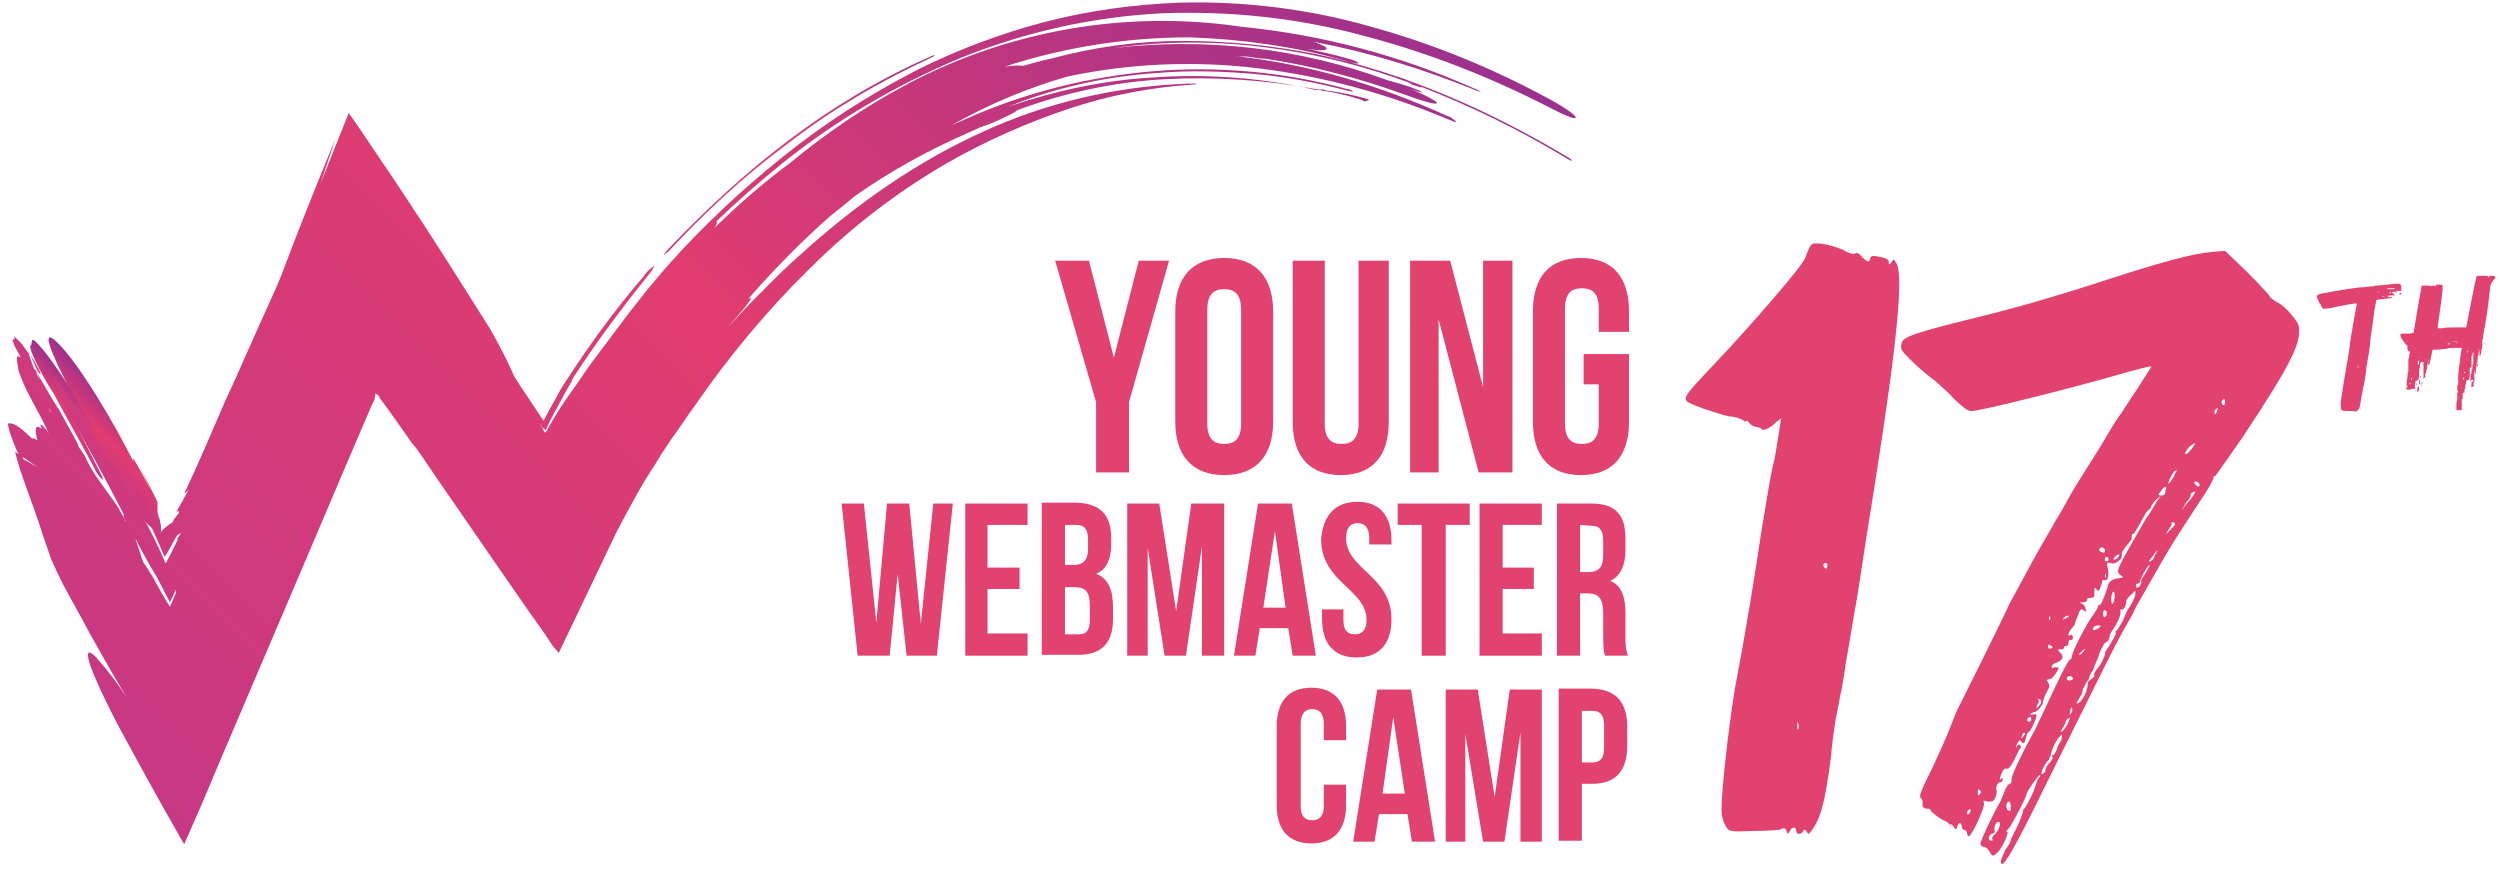 <svg width="281" height="98" viewBox="0 0 281 98" fill="none" xmlns="http://www.w3.org/2000/svg">
<path d="M8.2 44.5L8.5 45.2C8.1 44.6 7.7 44 7.4 43.4C9.4 47.5 11.6 51.4 14 55.2L14.9 56.7L15.4 57.4L15.6 57.8C15.8 58.1 16.1 58.3 16.3 58.6C16.6 59 17 59.3 17.4 59.5C17.5 59.7 17.7 59.9 17.9 60C18 60 18.1 59.9 18.1 59.6C18.1 59.3 18.1 59 18 58.7C18 58.5 17.9 58.2 17.8 58C17.8 57.9 17.8 57.8 17.7 57.6C17.7 57.2 17.7 56.9 17.7 56.5V56.4L17.6 56.2L17.4 55.8L15.8 52.6L17 55.2C16.4 54 15.7 52.7 14.9 51.4L15 51.9C12.8 47.5 9.4 41.8 7.1 39.2C4.8 36.6 5 38.1 7.2 42.5L8.2 44.5Z" fill="url(#paint0_linear)"/>
<path d="M11.3 53.2C10 50.6 8.7 48.1 7.5 45.6L7.3 45L7 45.4C8.6 47.5 11 51.1 13.1 54.5L13.9 55.7C14.1 56.1 14.4 56.4 14.8 56.7C15.2 56.9 14.7 55.7 13.8 54.1L12.7 52.2C10.4 47.6 6.2 40.5 4 38.4C3.5 37.9 3.6 38.5 3.5 38.8C3.1 38.8 3.9 40.6 5.2 42.9C6.5 45.1 7.9 46.9 8.2 46.9L8.8 48.1L8.2 47.3C8.8 47.8 10.1 49.8 11.1 51.3L12.5 53.5L12.4 51.9L11.6 50.8C11.6 50.9 11.6 51 11.7 51.1C10.2 48.9 8.8 46.9 7.2 44.5L5.1 41.5C4.5 40.7 4.4 40.9 4.8 41.9L5.5 43.4L5.2 42.7C6.9 45.9 8.9 49.4 10.6 52.6C10.8 53.1 11.1 53.5 11.5 53.9C11.6 54 11.6 53.7 11.3 53.2Z" fill="url(#paint1_linear)"/>
<path d="M4.6 42C4.3 41.4 4 40.8 3.6 40.2L3.4 39.9L3.9 41C4.2 41.8 4.5 42.1 4.6 42Z" fill="url(#paint2_linear)"/>
<path d="M3.4 39.9L3.2 39.5L3.3 39.8L3.4 39.9Z" fill="url(#paint3_linear)"/>
<path d="M75.1 28.3C79.2 23.9 83.7 19.7 88.6 16.1C93.5 12.3 98.8 9.2 104.4 6.6C104.6 6.5 104.9 6.4 105.1 6.2C105.1 6.2 104.8 6.2 104.5 6.4C98.8 8.9 93.5 12.1 88.6 15.8C83.7 19.5 79.3 23.6 75.1 28C74.9 28.2 74.8 28.4 74.6 28.6C74.6 28.7 74.8 28.5 75.1 28.3Z" fill="url(#paint4_linear)"/>
<path d="M157 8.6C156.7 8.5 156.7 8.6 157 8.6C157.3 8.8 157.6 8.9 157.9 9C158.1 9 158.1 9 157.9 8.9C157.6 8.8 157.3 8.7 157 8.6Z" fill="url(#paint5_linear)"/>
<path d="M153.6 11.1C152.2 10.7 150.8 10.4 149.3 10.2C149.1 10.2 148.8 10.1 148.6 10C148.7 10.1 148.4 10.1 147.8 10C142.3 9 136.6 8.6 131 8.9C125.3 9.2 119.7 10.4 114.3 12.4C114.2 12.5 114.1 12.6 113.9 12.7C112.7 13.3 111.5 13.9 110.2 14.3L109.1 14.8C104.5 16.8 100.1 19.2 96 22.1C95.2 22.8 94.3 23.5 93.3 24.3C90 27.2 86.9 30.4 84 33.7C84.2 33.5 84.4 33.4 84.4 33.5C84.4 33.7 83.8 34.5 83 35.4L81.8 36.8C83 35.5 84.2 34.2 85.4 33C85.6 32.8 85.8 32.7 85.9 32.5C87.2 31.2 88.6 29.8 90.1 28.5C96.4 22.8 103.2 18.1 110.5 14.8C117.7 11.5 125.5 9.7 133.5 9.4C133.8 9.4 134.1 9.4 134.4 9.4C134.5 9.4 134.5 9.5 134.2 9.5C129.4 9.8 124.7 10.7 120.2 12.2C115.4 13.8 110.9 15.8 106.5 18.3C100.8 21.6 95.6 25.6 91 30.2C86.2 34.9 81.9 40.1 78.1 45.6C77.2 46.8 76.4 48.1 75.5 49.3L74.9 50.2L74.3 51.1L73.7 52.1C72.9 53.3 72.1 54.6 71.4 55.9C70.7 57.2 69.9 58.6 69.2 60L67.1 64.4L62.8 73.4L62.4 72.9L62.2 72.7C62.1 72.6 62.1 72.5 62 72.4L61.2 71.2L59.5 68.8L56.1 63.9L49.2 53.9L47.5 51.4L46.8 50.4L46.3 49.8L44.4 47.1L43.4 45.7C43.1 45.3 42.6 44.6 42.7 44.8L42.6 44.5C42.5 44.4 42.3 44.3 42.2 44.2C42.2 44.5 42.1 44.7 42.1 44.8V44.9L41.8 45.5L41.2 46.9L38.8 52.5L33.7 64.5L24.1 87C23 89.7 21.8 92.4 20.7 94.9C17.7 89.7 15.1 84.9 13.1 81.2C11.2 77.5 10 74.8 9.9 73.8C9.8 73.1 10.2 73.2 11 74.1C12.2 75.5 13.3 76.9 14.3 78.5L12.7 75.8L10.2 71.4C9.1 69.3 8 67.4 7.1 65.7C6.7 64.9 6.3 64.1 6 63.4C5.9 63.2 5.9 63.1 5.8 63L5.7 62.7C5.6 62.5 5.6 62.3 5.5 62.1L4.8 60.1C4 57.4 2.2 53.1 1.7 50.8L2.2 51.1L2 50.9C1.3 49.3 0.9 48.1 0.9 47.6H1.3C1.8 47.7 2.6 48.3 3.6 49.3C3.7 49.2 3.9 49.3 4.2 49.5C3.9 48.3 3.9 47.6 4.7 48.2C4.4 47.5 4.6 47.6 5.1 48.2C5.3 48.4 5.5 48.7 5.6 49.1C5.5 48.7 5.4 48.6 5.2 48.1L4.7 47.1L3 43.9C2.4 42.6 2.1 41.7 2.1 41.7C1.8 40 1.8 40 2.2 40.1C2.3 40.1 2.3 40.2 2.4 40.3L1.6 38.8C1.5 38.5 1.4 38.2 1.4 38.2C1.7 38.1 1.7 38.1 1.6 37.9C1.6 37.8 1.6 37.8 1.6 37.8C2.1 38.3 2.1 38.3 2.1 38.3C2.2 38.4 2.4 38.6 2.4 38.6L3.2 39.7L3.8 41.4L4.1 41.7V42.2V42L4.5 42.8L4.1 41.8C5.2 43.7 5.2 43.7 5.6 44.4C6 45.1 6.5 45.8 6.5 45.9C6.5 45.8 6.5 45.8 6.5 45.8L8.7 49.8C8.8 50 8.8 50.2 8.9 50.3C9.1 50.6 9.3 50.9 9.5 51.2L10 52.2L10.1 52.4L10.6 53.2L10.7 53.4L13.2 56.9L13.7 57.8L13.9 58.2L14 58.4C14 58.4 14 58.5 14.1 58.6C14.1 58.5 14.1 58.5 14 58.4L13.9 58.1C13.8 57.7 14 58 13.9 57.8C11.7 53.5 9.1 48.8 6.5 44.2C6.5 43.6 6.1 43 6 42.4C6.1 42.3 6.5 42.8 7 43.6C8.5 45.8 10 48.1 11.5 50.5C12.3 51.7 13 52.9 13.8 54.2L14.9 56.1L15.9 57.8C16.9 59.6 17.8 61.4 18.6 63.3L18.7 63.2C19.1 62.4 19.6 61.5 20 60.6H19.9L20.3 60V59.9C20.2 60 20 60.1 19.9 60.2L19.7 60.5C19.3 61.2 19 61.9 18.5 62.6C17.9 61.2 17.4 60 16.9 59C16.7 58.6 16.6 58.1 16.4 57.7L16.3 57.4V57.3L16.2 57.2L15.9 56.7L14.8 54.5C14.4 53.8 14.2 53.2 14.3 53.2C14.7 53.6 15 54.1 15.3 54.6L16.6 56.8L16.7 57.1V57.2L16.8 57.4C16.9 57.6 17.1 57.9 17.2 58.1C17.5 58.7 17.8 59.2 18 59.9C18.4 59.4 18.9 59 19.4 58.7C19.5 58.5 19.6 58.2 19.8 58.1C19.8 58 19.9 57.9 20 57.8L20.1 57.7V57.6V57.5V57.4L20 57.5H19.9L19.8 57.6C19.8 57.5 19.9 57.5 19.9 57.4L20.3 56.7C20.6 56.2 20.8 55.7 21.2 55.1L20.7 55.5C22.3 52.1 23.8 48.6 25.3 45.1C26.1 43.4 26.9 41.6 27.6 40L29.3 36.2L31.1 32.2L31.6 31C33.4 26.2 35.4 21.2 37.7 15.6L36 20.7C37.1 18 38.1 15.4 39.2 12.7C40.2 14.1 41.2 15.6 42.2 17.1C45.9 22.5 49.7 28.4 52.9 33.5L54.1 35.4C54.5 36 54.9 36.7 55.1 37C55.5 37.7 55.9 38.4 56.2 39C56.9 40.3 57.4 41.4 57.8 42.3L58.5 43.4L58.9 44L59.7 45.2L60.5 46.4L60.9 47L61.1 47.3V47.4C61.1 47.4 61.1 47.4 61.1 47.3L61.2 47.1C61.6 46.3 62 45.6 62.4 44.9C62.6 44.5 62.8 44.2 63 43.8L63.3 43.3L63.5 43L63.9 42.4C66.5 38.4 69.3 34.6 72.4 31C72.7 30.5 73.1 30.2 73.5 29.9C73.6 29.9 73.3 30.4 72.9 30.9C69.9 34.6 67 38.5 64.4 42.5L64.2 43L64.1 43.1V43.2L64 43.3L63.6 44C63.4 44.4 63.1 44.9 62.9 45.3C62.4 46.2 61.9 47.1 61.5 48L61.4 48.2C61.4 48.2 61.4 48.4 61.3 48.3L61 48.1L60.6 47.5L61 48.2L61.2 48.6C61.2 48.7 61.2 48.6 61.3 48.6L61.4 48.5C62.2 47.1 63 45.7 64.1 44.2L65.3 42.5C65.8 41.7 66.4 40.9 67 40.1C68.2 38.5 69.4 36.9 70.6 35.3C71.3 34.4 72.1 33.4 72.8 32.5C73.6 31.6 74.3 30.7 75.1 29.8C79 25.4 83.3 21.4 87.9 17.7C92.6 13.9 97.6 10.7 103 7.9C107.6 5.6 112.4 3.8 117.3 2.5C122.3 1.2 127.4 0.5 132.5 0.3C139.8 0.1 147.1 1 154.1 3C161 4.9 167.6 7.6 173.9 11C175.6 11.9 177.1 12.9 177.1 13.2C177.2 13.5 175.9 13 174.2 12.1C167.6 8.7 160.5 5.9 153.2 4C145.8 2 138.2 1.2 130.5 1.5C122.8 1.9 115.2 3.6 108 6.5C100.8 9.5 94 13.5 88 18.3C85.4 20.4 82.9 22.6 80.5 24.9H80.6C80.6 24.9 80.6 25.3 80.2 25.7C82.9 23.1 85.7 20.6 88.7 18.4C92.8 15 97.2 12 101.9 9.5C113.4 3.4 126.6 1.1 139.5 3C148.5 3.9 157.3 6.2 165.6 9.9C165.9 10 166.1 10.1 166.4 10.3C166.5 10.4 166.3 10.3 166 10.2C160.1 7.8 154 5.9 147.7 4.7C148.7 5.1 149.2 5.3 149.1 5.5C149 5.7 148.2 5.7 147 5.5C148.4 5.8 149.8 6.1 151.2 6.5C152.1 6.7 152.7 7 152.7 7.1C152.7 7.2 152 7.1 151.1 6.8C145.4 5.2 139.6 4.4 133.7 4.2C126.7 4.2 119.6 5.3 112.9 7.5C113.6 7.4 114.3 7.3 115 7.4C116.1 7.1 117.1 6.8 118.1 6.6C122.9 5.3 127.9 4.6 132.9 4.6C138 4.6 143 5.1 148 6.1C157.9 8.2 167.4 12.4 176.1 17.6C176.5 17.8 176.7 18 176.7 18.1C176.7 18.1 176.4 18 176.1 17.8C170.8 14.6 165.3 11.9 159.6 9.7C159.8 9.8 159.8 9.9 159.6 9.8C159.3 9.7 159 9.6 158.7 9.5C158.4 9.4 158.5 9.3 158.7 9.4C153.3 7.4 147.8 6 142.1 5.3C136.5 4.6 130.8 4.6 125.2 5.4C130.4 4.8 135.6 4.8 140.8 5.4C145.9 6 151 7.2 155.9 9C157 9.3 158.1 9.6 159.1 10C159.4 10.1 159.6 10.2 159.9 10.4C159.9 10.4 159.7 10.4 159.4 10.3L158.5 10C160.3 10.7 161.7 11.5 161.5 11.6C161.3 11.8 159.7 11.3 157.8 10.6C152.8 8.8 147.6 7.4 142.2 6.6C141.7 6.6 141.1 6.5 140.5 6.4C139.9 6.3 139.4 6.4 138.8 6.3C147.1 7.2 155.1 9.6 162.6 13C163 13.1 163.4 13.4 163.7 13.7C163.7 13.8 163.2 13.6 162.5 13.3C155.8 10.5 148.8 8.6 141.6 7.7C134.4 6.8 127.1 7.1 120 8.6C115.4 9.9 111 11.8 106.9 14.1L108.5 13.4C115.2 10.4 122.4 8.6 129.7 8C137 7.4 144.4 8.1 151.4 10C151.6 10 151.9 10.1 152.1 10.3C152.1 10.3 151.9 10.3 151.5 10.2C148 9.3 144.5 8.6 140.8 8.3C137.2 8 133.7 7.9 130.1 8.2C124.3 8.6 118.7 9.8 113.3 12C118.6 10.2 124.1 9 129.7 8.7C135.3 8.3 141 8.7 146.5 9.8C146.9 9.9 147.4 10 147.8 10.1C147.9 10.1 148 10.1 148.1 10.1C149.5 10.3 151.1 10.6 152.6 11.1C152.9 11.1 153.1 11.3 153.4 11.4C154.1 11.2 153.9 11.2 153.6 11.1ZM18.6 68.8L18.5 68.5L18.9 69.3L19.1 70C19.1 70 19.2 70 19.4 69.9L19.1 70.1L18.6 68.8ZM10.9 58.2L10.7 57.4L10.9 58.2ZM62.7 46.9C62.3 47.6 61.9 48.3 61.6 49L61.5 49.2V49.3L61.3 48.9L60.8 48.2L59.9 46.8C59.3 45.8 58.8 44.9 58.2 44L59.4 45.6L60.5 47.4L61.1 48.4L61.4 48.9L61.5 49L61.6 48.8C61.8 48.2 62.2 47.5 62.7 46.9ZM15.2 60.5C15.5 61.4 15.8 62.3 16.1 63.2C16.5 63.7 16.8 64.3 17.2 64.9C17.8 66 18.4 67.1 19.1 68.2L19.8 66.6C19.7 66.6 19.8 66.2 19.9 66L20.2 65.4L19.1 67.7L17.7 65C16.8 63.5 15.9 61.9 15.2 60.5ZM4.5 43.4L4.4 43.1L4.9 43.5L4.5 43.4ZM3.8 42.7L4 43.1C3.9 43 3.8 42.9 3.8 42.7ZM5.7 46.4C5.7 46.2 5.6 46 5.5 45.9L5.7 46.4ZM2.6 51.6L4.2 52.5L2.6 51.4V51.6Z" fill="url(#paint6_linear)"/>
<path d="M123.2 45.2L118.6 29.3H122.4L125.2 40.2L128 29.3H131.4L126.9 45.2V53.1H123.2V45.2Z" fill="#E1426F"/>
<path d="M132.1 35C132.1 31.2 134 29 137.6 29C141.2 29 143.1 31.2 143.1 35V47.4C143.1 51.2 141.2 53.4 137.6 53.4C134 53.4 132.1 51.2 132.1 47.4V35ZM135.7 47.6C135.7 49.3 136.4 49.9 137.6 49.9C138.8 49.9 139.5 49.3 139.5 47.6V34.8C139.5 33.1 138.8 32.5 137.6 32.5C136.4 32.5 135.7 33.1 135.7 34.8V47.6Z" fill="#E1426F"/>
<path d="M148.9 29.3V47.6C148.9 49.3 149.6 49.9 150.8 49.9C152 49.9 152.7 49.3 152.7 47.6V29.3H156.1V47.4C156.1 51.2 154.3 53.4 150.7 53.4C147.1 53.4 145.3 51.2 145.3 47.4V29.3H148.9Z" fill="#E1426F"/>
<path d="M161.7 35.9V53.1H158.5V29.3H163L166.7 43.5V29.3H170V53.1H166.2L161.7 35.9Z" fill="#E1426F"/>
<path d="M178 39.8H183.1V47.4C183.1 51.2 181.3 53.4 177.7 53.4C174.1 53.4 172.3 51.2 172.3 47.4V35C172.3 31.2 174.1 29 177.7 29C181.3 29 183.1 31.2 183.1 35V37.3H179.7V34.7C179.7 33 179 32.4 177.8 32.4C176.6 32.4 175.9 33 175.9 34.7V47.6C175.9 49.3 176.6 49.9 177.8 49.9C179 49.9 179.7 49.3 179.7 47.6V43.2H178V39.8Z" fill="#E1426F"/>
<path d="M100.9 64.5L100 73.7H96.4L94.6 56.6H97.1L98.5 70L99.7 56.6H102.2L103.5 70.1L104.9 56.6H107.1L105.3 73.7H101.9L100.9 64.5Z" fill="#E1426F"/>
<path d="M111 63.8H114.6V66.2H111V71.2H115.5V73.7H108.5V56.6H115.5V59H111V63.8Z" fill="#E1426F"/>
<path d="M124.9 60.5V61.1C124.9 62.8 124.4 64 123.2 64.5C124.6 65 125.1 66.4 125.1 68.2V69.6C125.1 72.3 123.8 73.6 121.2 73.6H117.1V56.5H121C123.7 56.6 124.9 57.9 124.9 60.5ZM119.7 59V63.5H120.7C121.7 63.5 122.3 63 122.3 61.7V60.7C122.3 59.5 121.9 59 121 59H119.7ZM119.7 66V71.3H121.2C122.1 71.3 122.5 70.9 122.5 69.6V68.1C122.5 66.5 122 66 120.8 66H119.7Z" fill="#E1426F"/>
<path d="M132.2 68.7L133.9 56.6H137.6V73.7H135.1V61.4L133.3 73.7H130.9L129 61.6V73.7H126.7V56.6H130.3L132.2 68.7Z" fill="#E1426F"/>
<path d="M147.9 73.7H145.3L144.8 70.6H141.6L141.1 73.7H138.7L141.4 56.6H145.2L147.9 73.7ZM142 68.3H144.5L143.3 59.7L142 68.3Z" fill="#E1426F"/>
<path d="M152.6 56.4C155.1 56.4 156.4 58 156.4 60.7V61.2H153.9V60.5C153.9 59.3 153.4 58.8 152.6 58.8C151.8 58.8 151.3 59.3 151.3 60.5C151.3 64 156.4 64.7 156.4 69.6C156.4 72.3 155.1 73.9 152.5 73.9C149.9 73.9 148.6 72.3 148.6 69.6V68.5H151V69.7C151 70.9 151.5 71.3 152.3 71.3C153.1 71.3 153.6 70.8 153.6 69.7C153.6 66.2 148.5 65.5 148.5 60.6C148.7 58 150 56.4 152.6 56.4Z" fill="#E1426F"/>
<path d="M157.1 56.6H165.2V59H162.5V73.7H159.8V59H157.1V56.6Z" fill="#E1426F"/>
<path d="M168.9 63.8H172.4V66.2H168.9V71.2H173.3V73.7H166.3V56.6H173.3V59H168.9V63.8Z" fill="#E1426F"/>
<path d="M180.4 73.7C180.3 73.3 180.2 73 180.2 71.6V68.9C180.2 67.3 179.7 66.7 178.5 66.7H177.6V73.7H175V56.6H178.9C181.6 56.6 182.7 57.9 182.7 60.5V61.8C182.7 63.5 182.2 64.7 181 65.3C182.3 65.8 182.7 67.2 182.7 68.9V71.6C182.7 72.3 182.7 73 183 73.7H180.4ZM177.6 59V64.3H178.6C179.6 64.3 180.2 63.8 180.2 62.5V60.8C180.2 59.6 179.8 59.1 178.9 59.1L177.6 59Z" fill="#E1426F"/>
<path d="M151.3 88.2V90.5C151.3 93.2 150 94.8 147.4 94.8C144.8 94.8 143.5 93.2 143.5 90.5V81.6C143.5 78.9 144.8 77.3 147.4 77.3C150 77.3 151.3 78.9 151.3 81.6V83.2H148.8V81.4C148.8 80.2 148.3 79.7 147.5 79.7C146.7 79.7 146.2 80.2 146.2 81.4V90.6C146.2 91.8 146.7 92.2 147.5 92.2C148.3 92.2 148.8 91.7 148.8 90.6V88.2H151.3Z" fill="#E1426F"/>
<path d="M161.3 94.6H158.7L158.2 91.5H155L154.5 94.6H152.1L154.8 77.5H158.6L161.3 94.6ZM155.4 89.2H157.9L156.6 80.6L155.4 89.2Z" fill="#E1426F"/>
<path d="M168 89.6L169.7 77.5H173.3V94.6H170.9V82.3L169.1 94.6H166.7L164.7 82.5V94.6H162.5V77.5H166.1L168 89.6Z" fill="#E1426F"/>
<path d="M182.9 81.7V83.9C182.9 86.6 181.6 88.1 179 88.1H177.8V94.5H175.2V77.4H179C181.7 77.5 182.9 79 182.9 81.7ZM177.8 79.9V85.7H179C179.8 85.7 180.3 85.3 180.3 84.1V81.5C180.3 80.3 179.8 79.9 179 79.9H177.8Z" fill="#E1426F"/>
<path d="M210.8 54C210.1 58.3 209.2 64.1 208.8 66.8C208.3 69.5 207.8 72.8 207.5 74.3C207.3 75.8 207 77.6 206.8 78.4C206.7 79.1 206.4 80.4 206.3 81C206.2 81.7 205.9 83.6 205.8 85.1C205.1 90.5 204.6 92 203.6 93.4C203.3 93.8 203.2 93.8 203.1 93.5C202.9 93.2 202.8 93.2 202.7 93.4C202.4 93.9 201.9 93.8 201.9 93.4C201.9 92.9 201.4 92.9 201.2 93.4C200.9 93.8 200.9 93.8 200.8 93.4C200.7 93.1 200.5 93 200.2 93.2C200.1 93.3 198.6 93.4 197.1 93.4C194.4 93.5 194.4 93.5 194 92.9C193.7 92.4 193.5 91.8 193.5 91C193.5 88.7 194.3 81.7 195 77.4C196.4 70.1 197.4 63.6 198 59.6C198.4 57.4 198.9 53.7 199.5 51.4C199.9 49 200.2 47.1 200.2 47C200.2 47 200 47.2 199.7 47.4C198.9 48.2 198.1 48.5 198 48.2C197.9 48.1 197.6 48 197.5 48C197.2 48 196.8 47.8 196.6 47.5C196.4 47.3 196.3 47.2 196.3 47.3C196.3 47.4 196.1 47.4 196 47.3C195.8 47.1 195 46.8 194.3 46.8C192.7 46.4 189.8 45.4 189.6 45.1C189.2 44.6 189.7 44.1 192.8 40.8C196.7 36.7 202.6 29.9 202.9 29C203.6 27.2 203.5 27.3 204.8 27.4C205.5 27.5 206.5 27.8 207.2 28.1C207.8 28.5 208.4 28.6 208.5 28.5C208.7 28.3 209 28.5 209.4 29C210 29.5 210.1 29.5 210.2 29.1C210.3 28.7 210.5 28.7 211.4 28.9C212 29 212.3 29.2 212.3 29.4C212.3 29.8 212.3 29.8 212.6 29.5C212.8 29.1 212.9 29.1 213.1 29.5C214 30.6 213.3 38.1 210.8 54ZM202.1 81.3C202.1 81.1 202 81.2 202 81.6C202 82 202.1 82.1 202.1 82C202.2 81.8 202.2 81.4 202.1 81.3ZM205.4 63.5C205.4 63.3 205.2 63.2 205.1 63.3C204.9 63.4 204.9 63.6 205 63.7C205.2 64 205.4 64 205.4 63.5Z" fill="#E1426F"/>
<path d="M252.1 49.1C250.5 51.4 249.1 53.4 249 53.5C248.8 53.5 248.8 53.6 248.8 53.7C248.8 53.9 248.1 55.2 247.1 56.6C244.9 60 244.6 60.4 243.3 62.6C242.1 64.7 239.9 68.5 239.9 68.6C239.9 68.7 239.4 69.6 238.7 70.8C237.6 72.8 237.3 73.4 230.1 87.9C226.1 96.1 224.9 98 224.9 96.8C224.9 96.6 225.2 96 225.4 95.5C225.8 95 226 94.6 226 94.5C226 94.3 226.4 93.6 226.8 92.8C227.2 91.9 227.4 91.2 227.4 91.2C227.3 91.2 227.4 91 227.6 90.8C227.8 90.5 228.2 89.8 228.5 89.1C228.8 88.4 229 87.6 229.1 87.5C229.3 87.3 229.4 87.1 229.3 87.1C229.1 87.1 227.8 89 227.8 89.2C227.8 89.6 226.2 92.5 225.9 93C225.6 93.3 225.4 93.5 225.6 93.5C225.9 93.5 224.9 95.7 224.3 96C224 96.3 223.9 96.2 223.6 95.7C223.4 95.3 223.1 95.2 223 95.2C222.8 95.2 222.6 95 222.6 94.8C222.6 94.5 224.2 91.1 224.9 90C225 89.6 225.3 89.1 225.4 88.7C225.6 88.3 225.8 88.1 225.9 88.1C226 88.1 226.1 88 226.1 87.7C226 87.3 227.2 84.8 228.8 81.9C229 81.5 229.4 80.6 229.7 80C231 77.2 232.4 74.2 232.7 74.1C232.8 74.1 232.9 73.9 232.9 73.7C232.9 73.3 234.5 70.1 235.3 69.1C235.5 68.7 235.8 68.4 235.8 68.2C235.8 68.1 235.8 68 236 68C236.2 68 236.7 66.6 236.9 66C236.9 65.4 237.5 65 238.2 65C238.7 64.9 238.7 64.9 238.3 64.6C237.8 64.2 237.8 64.2 241.2 58.3C241.7 57.7 242.2 56.7 242.4 56.4L242.9 55.7L242.3 56.2C242 56.6 241.8 56.8 241.8 56.9C241.8 57 241.7 57.2 241.4 57.4C241.2 57.6 240.9 58.2 240.5 58.9C240.2 59.4 239.9 60 239.8 60C239.6 60 239.6 60.2 239.6 60.5C239.6 60.7 239.2 61.1 238.9 61.5C238.6 61.9 238.4 62.2 238.5 62.3C238.5 62.4 238.5 62.8 238.2 63C237.9 63.2 237.7 63.4 237.3 63.3C236.8 63.2 236.8 63.2 236.9 63.8C237.1 64.7 236.9 65.4 236.5 65.2C236.3 65.2 236.2 65.2 236.3 65.3C236.3 65.3 236.2 65.7 236.1 66C235.9 66.5 235.8 66.5 235.6 66.2C235.5 66 235.4 66 235.4 66.4C235.4 66.7 235.4 66.9 235.4 67C235.4 67.1 235.2 67.2 235 67.2C234.8 67.2 234.6 67.2 234.6 67.4C234.6 67.6 234.4 67.7 234.1 67.7C233.7 67.7 233.6 67.8 233.9 67.8C234.2 67.9 234.4 68.2 234.4 68.4C234.6 68.8 234.5 68.8 234.2 68.6C234 68.4 233.8 68.4 233.6 69.1C233.4 69.6 233.2 70 233.2 70.2C233.2 70.2 233 70.5 232.8 70.7C232.4 71.2 232.4 71.6 232.7 71.4C232.8 71.3 233 71.4 233 71.7C233 71.9 232.8 72 232.7 71.9C232.6 71.9 232.5 72 232.5 72.2C232.5 72.5 232.4 72.6 232.3 72.6C232.1 72.6 232 72.6 232 72.8C232 72.9 231.8 73 231.8 73C231.3 72.9 231.2 73 231.6 73.4C232 73.8 231.9 74.2 231.1 74.5C230.8 74.6 230.6 74.8 230.6 74.9C230.6 75.1 230.7 75.1 231 75C231.2 75 231.4 75 231.4 75.1C231.3 75.4 230.7 76.3 230.5 76.3C230 76.4 230 76.4 230.2 76.7C230.4 77 230.4 77.2 230.1 77.7C229.9 78.1 229.6 78.7 229.6 79.1C229.4 79.5 229.1 79.8 228.8 80C228.4 80.1 228.2 80.2 228.2 80.3C228.2 80.4 228.4 80.3 228.6 80.3C228.8 80.2 228.9 80.3 228.9 80.5C228.8 81 228.2 82.3 228 82.3C227.9 82.3 227.8 82.6 227.7 83C227.6 83.5 227.5 83.6 227.3 83.5C227 83.1 227 83.1 226.8 83.5C226.7 83.6 226.6 83.9 226.6 84C226.6 84.1 226.6 84.1 226.7 83.9C226.8 83.7 226.9 83.7 227 83.7C227.2 83.8 227.2 84.1 227 84.2C226.2 85.9 225.8 86.5 225.6 86.4C225.3 86.3 225.1 86.6 225 86.9C224.7 87.6 224.7 87.8 225 87.5C225.1 87.4 225.2 87.5 225.1 87.6C225.1 87.8 225 87.9 224.9 87.9C224.5 87.9 224.3 88.5 224.4 88.8C224.5 88.9 224.4 89.3 224.3 89.6C224.1 90.1 223.9 90.1 223.4 90.1C222.9 89.9 222.9 90 223 90.3C223.1 90.8 221.6 94 221.3 94C221.2 94 221.1 93.8 221.1 93.7C221.1 93.4 220.9 93.3 220.8 93.3C220.7 93.3 220.5 93.1 220.5 92.9C220.5 92.4 220.1 92.4 220 92.9C219.9 93.3 219.8 93.3 219.5 92.8C219.3 92.6 219.2 92.5 219.3 92.8C219.4 93.1 219.4 93.1 219.2 92.7C219 92.5 218.7 92.3 218.7 92.3C218.2 92.2 217 91.2 217 91.1C217 90.9 216.8 90.9 216.6 90.9C216.3 90.9 216.1 90.7 216.1 90.6C216.1 90.4 216.1 90.2 216.1 90.1C216.1 89.9 215.9 89.7 215.9 89.7C215.7 89.5 215.8 89.1 217.2 86.3C218.1 84.3 218.6 83.4 219.9 80C220.4 79 225 69.8 225.9 67.8C226.7 66.4 228.3 63.3 229.4 61.4C229.9 60.5 230.7 59.2 231 58.6C231.4 58 232.3 56.4 232.9 55.3C234.6 52.5 234.6 52.6 236.2 50C236.9 48.8 237.8 47.3 238.1 46.9C238.5 46.4 239.4 44.9 240.3 43.6C241.1 42.3 241.8 41.3 241.8 41.2C241.7 41.1 239.9 41.6 237.8 42.2C232.9 43.6 222.3 46.3 221.5 46.2C221.2 46.2 220.5 45.7 219.5 44.7C218.8 43.9 217.8 43.1 217.5 42.8C216.2 41.9 214 39.8 213.8 39.4C213.6 39.1 213.7 38.7 213.8 38.4C214.2 37.8 215.2 37.4 222.1 35.7C227 34.5 230.7 33.4 235.1 32C243.3 29.3 246.5 28.5 248.8 28.3L250.1 28.2L252.6 30.6C254 32 255.1 33.2 255.1 33.3C255.1 33.4 255.5 33.7 255.8 33.9C256.6 34.2 257.7 35.4 258.3 36.4C258.9 38.2 257.6 40.8 252.1 49.1ZM221.5 91.1C221.5 91 221.4 90.9 221.3 91C221.1 91.1 221.1 91.3 221.1 91.4C221.1 91.5 221.1 91.6 221.3 91.5C221.4 91.4 221.5 91.2 221.5 91.1ZM222.5 88.8C222.4 88.6 222.3 88.7 222.3 89.1C222.3 89.4 222.4 89.5 222.5 89.3C222.7 89.1 222.7 88.9 222.5 88.8ZM224.6 92.4C224.3 92.4 224.1 93 224.2 93.4C224.3 93.5 224.1 93.7 223.9 93.7C223.5 93.9 223.4 94.5 223.8 94.5C224 94.5 224.1 94.4 223.9 94.3C223.9 94.2 224 93.9 224.3 93.7C224.8 93 225 92.4 224.6 92.4ZM226 90.6C226 90.2 225.9 90.1 225.8 90.1C225.5 90.1 225.4 90.8 225.7 91.1C226 91.2 226 91.2 226 90.6ZM227.6 82.4C227.5 82.3 227.3 82.4 227.3 82.7C227.1 83 227.1 83.1 227.4 82.8C227.6 82.6 227.7 82.4 227.6 82.4ZM228.3 80.8C228.3 80.6 228.3 80.6 228.2 80.6C228.1 80.6 228 80.6 227.9 80.8C227.8 81 227.9 81.1 228 81.1C228.3 81.1 228.3 81 228.3 80.8ZM229.3 78.6C229.1 78.6 229 78.6 229.1 78.7C229.2 78.8 229.2 79 229 79.2C228.9 79.4 228.9 79.6 228.9 79.6C229 79.6 229.1 79.4 229.3 79.2C229.5 79 229.4 78.7 229.3 78.6ZM231.6 82.7C231.2 83 230.6 84.2 230.5 84.9C230.4 85.1 230.3 85.3 230.3 85.4C229.8 85.8 229.3 87 229.5 87C229.7 87 229.9 86.8 229.9 86.6C229.9 86.5 230 86.1 230.4 85.7C230.7 85.4 230.8 85.1 230.7 85.1C230.6 85.1 230.6 84.9 230.9 84.8C231 84.6 231.2 84.3 231.2 84.2C231.2 84.1 231.4 83.6 231.7 83.2C231.8 82.6 231.8 82.4 231.6 82.7ZM230.3 69.3C230.3 69.6 230.3 69.7 230.4 69.7C230.5 69.4 230.5 69.3 230.3 69.3C230.3 69 230.3 69 230.3 69.3ZM230.7 72.8C230.7 72.7 230.6 72.6 230.4 72.5C230.2 72.4 230.2 72.5 230.2 72.6C230.2 72.8 230.2 72.9 230.4 72.9C230.6 72.9 230.7 72.8 230.7 72.8ZM232.6 80.7C232.4 80.8 232.2 80.9 232.2 81.1C232.2 81.2 232 81.6 231.8 81.9C231.5 82.4 231.6 82.4 232 82C232.2 81.7 232.5 81.3 232.5 81.1C232.7 80.7 232.7 80.6 232.6 80.7ZM232.5 69.2C232.4 69.2 232.2 69.2 232 69.4C231.8 69.7 231.8 69.7 232.2 69.5C232.4 69.4 232.6 69.3 232.5 69.2ZM233 76.3C233 76.1 232.8 76 232.7 76C232.4 76 232.3 76.1 232.3 76.3C232.3 76.4 232.4 76.5 232.7 76.5C232.8 76.4 233 76.4 233 76.3ZM232.9 79.6C232.9 79.4 232.7 79.6 232.7 79.9C232.6 80.3 232.6 80.4 232.7 80.3C232.9 80.1 233 79.8 232.9 79.6ZM239.6 66.8C239.3 67 239.1 67.3 239 67.5C239 68.1 238.6 68.7 238.5 68.5C238.4 68.5 238.3 68.5 238.3 68.6C238.5 69 238 70 237.6 70.6C237.3 71 237.1 71.4 237.1 71.6C237.1 71.9 236.9 72.1 236.7 72.2C236.5 72.3 236.4 72.5 236.4 72.6C236.3 72.7 236 73.2 235.8 74C235.5 74.6 235.3 75.2 235.3 75.2C235.3 75.3 234.9 75.7 234.8 76.3C234.4 76.8 234.2 77.3 234.1 77.5C234.1 77.7 234 78.1 233.7 78.5C233.3 79.2 233.3 79.2 233.8 78.9C234.1 78.6 234.3 78.2 234.5 77.7C234.6 77.3 234.7 76.9 234.7 76.8C234.6 76.7 234.8 76.5 235.1 76.3C235.4 76.1 235.5 75.9 235.4 75.9C235.3 75.9 235.4 75.6 235.7 75.2C236.2 74.7 236.8 73.3 236.6 73.3C236.6 73.3 237 72.8 237.3 72.2C237.7 71.6 237.9 71.1 237.8 71.1C237.7 71.1 237.8 70.9 237.9 70.9C238 70.8 238.3 70.3 238.6 69.8C238.8 69.3 239.1 68.5 239.4 68.2C239.6 67.8 239.9 67.3 240 66.9C240.1 66.3 240 66.3 239.6 66.8ZM233.7 73.5C233.7 73.7 233.9 73.6 234.2 73.2C234.5 72.8 234.5 72.8 234.1 73.1C233.9 73.3 233.7 73.5 233.7 73.5ZM235.9 70.6C236.2 70.3 236.2 70.3 235.8 70.3C235.6 70.3 235.3 70.4 235.3 70.6C235.1 70.9 235.4 70.9 235.9 70.6ZM236.6 61.9C236.6 61.6 236.2 61.4 236.1 61.6C235.8 61.7 236 62.1 236.4 62.1C236.4 62.2 236.6 62.1 236.6 61.9ZM236.6 69.4C236.6 69.4 236.8 69.2 236.8 69C236.8 68.5 236.4 68.4 236.4 68.9C236.4 69.2 236.4 69.4 236.6 69.4ZM237 62.9C237 62.7 236.9 62.6 236.8 62.6C236.6 62.6 236.6 62.7 236.6 62.9C236.6 63 236.6 63.1 236.8 63.1C236.9 63.1 237 63 237 62.9ZM236.6 64.5C236.6 64.3 236.6 64.4 236.6 64.5C236.6 64.9 236.6 65 236.6 65C236.7 64.8 236.8 64.6 236.6 64.5ZM237.3 67.3C237.3 68.2 237.6 68 237.7 67C237.7 66.6 237.6 66.5 237.5 66.5C237.4 66.6 237.3 67 237.3 67.3ZM237.8 62.5C237.6 62.7 237.5 62.9 237.6 62.9C237.8 62.9 238 62.8 238.1 62.6C238.4 62.3 238.1 62.2 237.8 62.5ZM241.6 63.5C241.4 63.5 240.5 65.2 240.5 65.4C240.5 65.5 240.5 65.6 240.3 65.6C240.1 65.6 240.1 65.7 240.1 65.9C240.1 66.1 240.2 66.1 240.5 65.9C240.6 65.7 240.7 65.5 240.7 65.4C240.6 65.3 240.7 65 241 64.7C241.5 63.8 241.7 63.5 241.6 63.5ZM241.9 62.6C241.5 63.1 241.4 63.2 241.7 63.1C241.9 63 242.2 62.7 242.2 62.4C242.7 61.7 242.5 61.7 241.9 62.6ZM243.4 55.1C243.7 54.6 243.2 54.6 242.9 55.2C242.5 55.6 242.6 55.7 242.9 55.7C243.1 55.7 243.3 55.6 243.3 55.6C243.4 55.4 243.4 55.2 243.4 55.1ZM244.5 58.9C244.5 58.8 244.3 58.7 244.2 58.7C244.1 58.7 244 58.8 244.1 58.9C244.1 59 243.9 59.3 243.7 59.6L243.4 60.1L243.9 59.6C244.3 59.2 244.5 59 244.5 58.9ZM244.5 52.9C244.3 53 244.1 53.4 243.9 53.8C243.6 54.5 243.6 54.5 244 54.1C244.2 53.8 244.4 53.5 244.5 53.2C244.7 52.9 244.7 52.8 244.5 52.9ZM246.5 55.3C246.3 55.4 246.2 55.6 246.2 55.6C246.3 55.7 246.1 56.1 245.7 56.5L245.2 57.4L245.7 56.7C246.1 56.3 246.4 55.9 246.6 55.6C246.8 55.2 246.8 55.2 246.5 55.3ZM245.6 51C245.7 51.2 246.2 50.7 246.6 50.1C246.8 49.7 246.8 49.7 246.1 50.2C245.8 50.5 245.6 50.9 245.6 51ZM247.2 54.4C247.1 54.2 246.9 54.1 246.8 54.1C246.6 54.1 246.6 54.2 246.7 54.4C246.8 54.5 247 54.7 247.1 54.7C247.2 54.7 247.3 54.5 247.2 54.4ZM249.2 45.9C249 46 248.9 46.2 248.9 46.3C248.9 46.7 249.1 46.6 249.2 46.1C249.4 45.9 249.3 45.8 249.2 45.9ZM250.1 45.1C250.1 44.9 250 44.8 249.9 44.9C249.7 45 249.7 45.2 249.7 45.3C249.9 45.7 250.1 45.6 250.1 45.1Z" fill="#E1426F"/>
<path d="M269.2 33.2C269.2 33.2 269.1 33.2 269 33.2C268.7 33.2 268.4 33.2 268.4 33.3C268.3 33.3 268.4 33.4 268.7 33.4C268.8 33.4 269 33.4 269 33.4C269 33.4 268.9 33.4 268.8 33.5C268.6 33.5 267.2 33.7 267.1 33.7C267.1 33.7 267 34.2 266.9 34.8C266.8 35.4 266.7 36.4 266.6 37C266.5 37.6 266.4 38.3 266.4 38.6C266.4 38.9 266.2 40.1 266 41.2C265.9 42.3 265.7 43.4 265.6 43.6C265.6 43.8 265.5 44.3 265.4 44.7C265.3 45.6 265.2 46 265 46.1C265 46.2 264.8 46.3 264.8 46.2C264.7 46.3 264.6 46.3 264.6 46.2C264.6 46.2 264.6 46.2 264.5 46.2C264.5 46.2 264.4 46.2 264.3 46.2C264.1 46.2 263.2 46.2 263.2 46.1C263.1 45.9 263.1 45.6 263.1 45.2C263.2 44.6 263.5 42.4 263.9 40.3C264 39.7 264.1 39 264.1 39C264.1 38.5 264.8 34.7 264.9 34.2C264.9 34.1 264.9 34.1 264.8 34.1C264.6 34.1 262.9 34.4 262.1 34.6C261.6 34.7 261.2 34.7 261.1 34.7C261 34.7 261 34.7 261.1 34.6C261 34.6 261 34.6 261 34.6V34.5C260.9 34.5 260.9 34.5 260.9 34.4C260.9 34.3 260.9 34.2 260.8 34.2C260.7 34.1 260.4 33.4 260.4 33.3C260.4 33.2 260.6 33.1 260.9 33C261.4 32.9 263.7 32.5 264.5 32.4C264.6 32.4 265 32.3 265.4 32.3C265.8 32.3 266.3 32.2 266.4 32.2C266.5 32.2 266.8 32.2 267 32.1C267.4 32.1 268.4 32 269.1 31.9C269.5 31.9 269.6 31.9 269.6 31.9H269.7C269.8 31.9 269.9 32.1 269.9 32.2C269.9 32.2 269.9 32.3 269.9 32.5C269.9 32.8 269.9 32.8 269.9 32.7C269.8 32.7 269.4 32.7 269.4 32.7C269.4 32.7 269.4 32.8 269.2 32.8C269.1 32.8 269 32.8 269 32.8H268.9C268.9 32.8 268.8 32.8 268.7 32.8C268.7 32.8 268.6 32.8 268.5 32.8H268.4H268.3C268.2 32.8 268.2 32.8 268.2 32.8C268.2 32.8 268.2 32.8 268.1 32.8C268.1 32.8 268 32.8 267.9 32.8C267.8 32.8 267.8 32.8 267.7 32.8C267.7 32.8 267.7 32.9 267.7 32.8C267.7 32.8 267.6 32.8 267.5 32.8H267.4H267.3C267.3 32.8 267.3 32.8 267.2 32.8C267.1 32.8 267.2 32.9 267.5 32.8C267.6 32.8 267.7 32.8 267.7 32.8C267.7 32.8 267.8 32.8 267.9 32.8C268 32.8 268.1 32.8 268.1 32.8C268.1 32.8 268.1 32.8 268.2 32.8C268.3 32.8 268.3 32.8 268.2 32.8C268.3 32.8 268.3 32.8 268.3 32.8C268.3 32.8 268.3 32.8 268.4 32.8C268.5 32.8 268.5 32.8 268.6 32.8C268.7 32.8 268.6 32.8 268.6 32.9V33C268.6 33 268.7 33 268.7 32.9C268.7 32.9 268.7 32.8 268.8 32.8C268.9 32.8 268.9 32.8 268.9 32.9C269.1 33.1 269.1 33.1 269.2 33.2C269.3 33.1 269.3 33.1 269.2 33.2ZM265.1 41.2C265.1 41.1 265 41.2 265 41.3C265 41.4 265 41.5 265 41.4C265 41.3 265.1 41.3 265.1 41.2C265.1 41.3 265.1 41.3 265.1 41.2ZM265.5 38.2C265.5 38.3 265.5 38.3 265.5 38.2C265.6 38.3 265.6 38.2 265.5 38.2ZM265.6 37.8C265.5 37.9 265.5 37.9 265.6 37.8C265.6 37.9 265.6 37.9 265.6 37.8ZM267.4 33.4C267.3 33.4 267.3 33.4 267.4 33.4V33.4ZM267.6 33.4C267.5 33.4 267.6 33.4 267.6 33.4V33.4ZM267.7 33.3C267.7 33.4 267.7 33.4 267.7 33.3C267.7 33.4 267.7 33.4 267.7 33.3ZM268.1 33.3C268 33.3 267.8 33.3 267.8 33.3C267.8 33.4 267.8 33.4 268.1 33.3C268.2 33.3 268.2 33.3 268.1 33.3ZM268.3 32.5C268.3 32.6 268.4 32.6 268.3 32.5C268.3 32.5 268.5 32.5 268.6 32.5C268.8 32.5 268.9 32.5 269 32.5C269.1 32.5 269.2 32.5 269.2 32.4C269.2 32.4 269.1 32.4 268.5 32.4C268.3 32.4 268.3 32.5 268.3 32.5ZM268.4 33.1C268.4 33 268.4 33 268.4 33.1C268.4 33 268.4 33 268.4 33.1ZM269 33H268.9C268.8 33 268.8 33.1 269 33C268.9 33.1 269 33 269 33ZM269.1 33.3C269.1 33.4 269 33.4 269.1 33.3C269 33.3 268.9 33.3 268.9 33.3H269.1C269 33.3 269.1 33.3 269.1 33.3ZM269.3 32.9C269.2 32.9 269.1 32.9 269.1 32.9C269.1 32.9 269.5 32.8 269.5 32.9C269.5 32.9 269.4 32.9 269.3 32.9ZM269.9 33.1C269.9 33.1 269.9 33.1 269.7 33.1C269.6 33.1 269.5 33.1 269.5 33.1C269.5 33.1 269.5 33.1 269.6 33.1C269.7 33.1 269.7 33.1 269.7 33C269.7 33 269.7 32.9 269.8 32.9C269.9 32.9 269.9 32.9 269.9 33C269.9 33.1 269.9 33 269.9 33.1ZM269.6 32.4C269.7 32.4 269.7 32.5 269.6 32.4C269.6 32.5 269.6 32.5 269.6 32.4C269.5 32.5 269.4 32.5 269.4 32.5C269.4 32.4 269.5 32.4 269.6 32.4ZM270.2 33.1C270.1 33.1 270.1 33.1 270.2 33.1C270.1 33 270.1 33 270.2 33.1Z" fill="#E1426F"/>
<path d="M279.9 32.2C279.8 33.1 279.7 34.4 279.3 36.7C279.1 37.6 279.1 37.9 279.1 38C279.1 38.1 279.1 38.1 279.1 38.1C279 38.1 279 38.3 279 38.5V38.7V38.8C279 38.8 279 38.9 279 39C279 39.1 278.9 39.3 278.9 39.4C278.9 39.7 278.8 40.1 278.7 40C278.7 40 278.7 39.8 278.7 39.5C278.7 39.4 278.7 39.4 278.7 39.4C278.7 39.4 278.6 39.5 278.6 39.6V39.7V39.8C278.6 39.8 278.6 39.8 278.6 39.9L278.5 40C278.5 40 278.5 40 278.5 40.1C278.5 40.2 278.5 40.3 278.5 40.4C278.4 40.4 278.4 40.6 278.5 40.7C278.5 40.7 278.5 40.7 278.5 40.8C278.5 40.8 278.5 40.9 278.4 41C278.4 41 278.3 41.1 278.4 41.1C278.4 41.1 278.4 41.1 278.4 41.2C278.4 41.3 278.5 41.2 278.5 41C278.5 40.9 278.5 40.8 278.5 40.8C278.5 40.8 278.5 40.7 278.5 40.6C278.5 40.5 278.5 40.4 278.5 40.4V40.3C278.5 40.3 278.5 40.2 278.5 40.1C278.5 40.1 278.5 40.1 278.5 40.3C278.5 40.4 278.5 40.7 278.4 40.8C278.3 41.2 278.3 41.3 278.3 41.6C278.3 41.7 278.3 42 278.2 42.1C278.2 42.2 278.2 42.4 278.2 42.4L278.1 42.9C278 42.9 278 42.8 278.1 42.8C278.1 42.7 278.2 42.4 278.2 41.9C278.2 41.7 278.2 41.5 278.2 41.5C278.2 41.5 278.1 41.9 278.1 42C278.1 42 278.1 42 278.1 42.2C278.1 42.3 278.1 42.4 278.1 42.4C278.1 42.4 278.1 42.4 278.1 42.5V42.6C278.1 42.6 278.1 42.7 278.1 42.8C278.1 42.9 278.1 42.9 278.1 42.9C278.1 42.9 278.1 43 278 43.1C278 43.3 278 43.5 277.9 43.5C277.9 43.5 277.9 43.5 277.8 43.5C277.8 43.5 277.7 43.5 277.8 43.3C277.8 43.1 277.8 43 277.8 43V43.1V43C277.8 42.9 277.8 42.9 277.9 42.9C278 42.9 278 42.9 278 42.8C278 42.7 277.9 42.6 277.9 42.7C277.9 42.7 277.9 42.7 277.8 42.7H277.7C277.7 42.7 277.7 42.7 277.7 42.6C277.7 42.6 277.7 42.5 277.7 42.4V42.3C277.7 42.3 277.7 42.3 277.7 42.2C277.7 42.2 277.7 42.2 277.7 42.1C277.7 42.1 277.7 42 277.8 42C277.8 42 277.8 41.9 277.8 41.8C277.7 41.7 277.7 41.7 277.8 41.7C277.9 41.8 277.9 41.7 277.8 41.6C277.8 41.5 277.8 41.5 277.8 41.5H277.9V41.4C277.9 41.4 277.9 41.4 277.9 41.3C277.9 41.2 277.9 41.1 277.9 41.1C277.9 41 277.9 41 278 41H278.1C278 41 277.9 41 278 40.8V40.7C278 40.7 278 40.7 278 40.6V40.5V40.4V40.2C278 40.1 278 40.1 278 40.1C278 40.1 278 40.1 278 39.9C278.1 39.7 278 39.6 278 39.6C278 39.6 277.9 39.7 277.9 39.8C277.9 40 277.9 40 277.9 40C277.9 39.9 277.9 39.9 277.8 40C277.8 40.1 277.8 40.1 277.8 40.2C277.8 40.2 277.8 40.3 277.8 40.4C277.8 40.5 277.8 40.6 277.8 40.6C277.8 40.6 277.8 40.6 277.8 40.7C277.8 40.8 277.8 40.8 277.8 40.9C277.8 40.9 277.8 40.9 277.8 41V41.1C277.8 41.1 277.8 41.1 277.8 41.2C277.8 41.3 277.8 41.3 277.8 41.2C277.8 41.2 277.8 41.3 277.7 41.3C277.6 41.3 277.6 41.3 277.7 41.3C277.8 41.3 277.7 41.3 277.7 41.3L277.6 41.4C277.6 41.4 277.6 41.5 277.6 41.6V41.7C277.6 41.7 277.6 41.7 277.6 41.8C277.6 41.8 277.6 41.9 277.6 41.8H277.7C277.7 41.9 277.7 41.9 277.7 41.8C277.6 41.8 277.6 41.8 277.6 41.9C277.6 42 277.6 42.1 277.6 42.2C277.6 42.4 277.5 42.7 277.5 42.7C277.5 42.7 277.5 42.7 277.4 42.7C277.3 42.7 277.2 42.8 277.2 42.9C277.2 42.9 277.2 43 277.1 43.4V43.5V43.6C277.1 43.6 277.1 43.7 277.1 43.6C277.1 43.6 277 43.7 277 44C277 44.1 277 44.2 276.9 44.2V44.1C276.9 44.1 276.9 44.1 276.9 44L276.8 44.3V44.4C276.8 44.4 276.8 44.5 276.8 44.7C276.8 44.8 276.8 44.9 276.7 44.9C276.7 45 276.7 45.4 276.7 45.4C276.7 45.4 276.7 45.4 276.7 45.5C276.7 45.5 276.7 45.6 276.7 45.5C276.7 45.5 276.7 45.6 276.7 45.5C276.7 45.5 276.7 45.5 276.7 45.6C276.7 45.7 276.7 45.8 276.7 45.8C276.6 45.8 276.7 45.9 276.8 46C276.9 46 276.9 46 276.8 46C276.7 46 276.7 46 276.7 46C276.7 46 276.7 46.1 276.6 46.1C276.5 46.1 276.5 46.1 276.4 46.1C276.3 46.1 276.3 46.1 276.2 46.1C276.1 46.1 276.1 46.1 276.1 46.1C276.1 46.1 276.1 46.1 276.1 46C276.1 46 276.1 45.9 276.1 45.6C276.1 45.4 276.1 45.1 276.2 44.9C276.2 44.7 276.2 44.5 276.2 44.5C276.2 44.5 276.2 44.5 276.2 44.4C276.1 44.4 276.1 44.3 276.2 44.3H276.3C276.3 44.3 276.3 44.3 276.2 44.3C276.2 44.3 276.2 44.3 276.2 44.2V44.1C276.2 44.1 276.3 44.1 276.3 44C276.3 44 276.3 43.9 276.2 43.9C276.2 43.8 276.2 43.7 276.2 43.4C276.2 43.2 276.2 43.2 276.3 43.3C276.3 43.4 276.3 43.4 276.3 43.3V43.2C276.3 43.2 276.3 42.9 276.3 42.8C276.3 42.8 276.3 42.8 276.3 42.7C276.3 42.7 276.3 42.5 276.3 42.2C276.4 41.3 276.4 41.1 276.5 40.7C276.5 40.4 276.6 39.5 276.7 39.2V39.1H276.3C276.1 39.1 275.8 39.1 275.7 39.1C275.6 39.1 275.2 39.1 275 39.2C274.7 39.2 274.3 39.3 274.1 39.3C274 39.3 273.7 39.3 273.6 39.3C273.4 39.3 273.4 39.3 273.3 39.9C273.2 40.3 273.1 41 273 41C272.9 41 272.9 40.9 272.9 40.9C272.9 40.9 273 40.4 272.9 40.4C272.9 40.4 272.9 40.4 272.9 40.5V40.6C272.9 40.6 272.9 40.7 272.9 40.8C273 40.8 273 40.8 272.9 40.8C272.9 40.8 272.8 41 272.8 41.2V41.3V41.4C272.8 41.4 272.8 41.4 272.7 41.7C272.7 41.8 272.7 41.9 272.6 42C272.6 42.1 272.6 42.1 272.6 42.2C272.6 42.2 272.6 42.3 272.6 42.4C272.5 42.5 272.4 42.5 272.4 42.4C272.4 42.4 272.4 42.4 272.4 42.5C272.4 42.6 272.4 42.6 272.3 42.6C272.2 42.6 272.2 42.6 272.3 42.6C272.3 42.6 272.4 42.5 272.4 42.3C272.4 42.2 272.4 42 272.4 41.9C272.4 41.8 272.4 41.9 272.4 41.9C272.4 41.9 272.4 41.9 272.4 41.8V41.7C272.4 41.7 272.4 41.6 272.4 41.5C272.4 41.4 272.4 41.3 272.4 41.3C272.4 41.3 272.4 40.8 272.4 40.7C272.4 40.7 272.4 40.7 272.3 40.7C272.3 40.8 272.3 40.8 272.3 40.7H272.2C272.2 40.7 272.2 40.7 272.1 40.7C272.1 40.8 272.1 40.8 272.1 40.8H272.2C272.2 40.8 272.2 40.8 272.1 40.8C272 40.8 272 40.9 272 41.1V41.2C272 41.2 271.9 41.5 271.9 42.1V42.2C271.9 42.3 271.9 42.6 271.8 42.6C271.9 42.6 271.9 42.6 271.8 42.7H271.7V42.8H271.6C271.6 42.8 271.5 42.8 271.5 42.9C271.5 43 271.5 43.1 271.5 43.1C271.4 43.2 271.4 43.6 271.5 43.6C271.5 43.6 271.5 43.7 271.4 43.7C271.3 43.7 271.3 43.7 271.3 43.7C271.3 43.7 271.3 43.7 271.2 43.7H271.1C271.1 43.6 271.1 43.6 271.1 43.7C271.1 43.7 271 43.8 270.8 43.8C270.6 43.8 270.5 43.8 270.5 43.7C270.5 43.7 270.5 43.6 270.4 43.7C270.4 43.7 270.4 43.6 270.5 43.6C270.5 43.6 270.5 43.5 270.6 43.5C270.6 43.5 270.7 43.5 270.6 43.5C270.6 43.5 270.6 43.5 270.6 43.4C270.6 43.3 270.6 43.3 270.5 43.4C270.5 43.4 270.4 43.4 270.5 43.4C270.5 43.4 270.5 43.3 270.5 43.2C270.5 42.6 270.6 42.5 270.6 42.5C270.6 42.5 270.6 42.4 270.6 42.3C270.6 42.2 270.6 42 270.7 41.8C270.7 41.6 270.7 41.4 270.7 41.4C270.7 41.3 270.7 41.2 270.7 41C270.7 40.9 270.7 40.7 270.7 40.6C270.7 40.5 270.7 40.3 270.8 40.1C270.8 39.9 270.8 39.7 270.9 39.6C270.9 39.6 270.9 39.5 270.8 39.5C270.7 39.5 270.6 39.4 270.7 39.4C270.7 39.4 270.6 39.4 270.6 39.2C270.6 39.1 270.6 39.1 270.6 39.1C270.6 39.1 270.6 39.1 270.6 39C270.6 38.9 270.6 38.8 270.5 38.8L270.4 38.7C270.4 38.7 270.3 38.6 269.9 38C269.8 37.8 269.8 37.6 269.8 37.6C269.8 37.5 269.9 37.5 270.5 37.5C270.8 37.5 271.1 37.5 271.2 37.4H271.3L271.4 36.7C271.6 35.4 272.2 32.1 272.2 32.1C272.2 32.1 272.4 32.1 272.6 32.1C272.9 32.1 273.1 32.1 273.1 32.1C273.2 32.2 273.3 32.2 273.4 32.1C273.4 32.1 273.5 32.1 273.6 32.1L273.8 32.2V32.1C273.8 32 273.8 32 273.9 32C274 32 274.1 32 274.2 32C274.3 32 274.4 32 274.4 32H274.5C274.6 32.2 274.6 32.5 274.1 36C274 36.5 274 36.9 274 36.9C274 36.9 274.2 36.9 274.5 36.9C275 36.8 275.3 36.8 276.1 36.8C276.4 36.8 276.7 36.8 276.9 36.8H277.2L277.3 36.3C277.7 34.3 278.2 31.6 278.3 31.4C278.3 31.1 278.4 31 278.5 31C278.5 31 279.2 31 279.3 31C279.4 31 279.4 31 279.5 31C279.5 31 279.6 31 279.7 31.1L279.8 31.2V31.1C279.8 31 279.8 31 280 31C280.1 31 280.2 31 280.2 31C280.3 31 280.4 31 280.5 31.2C280 31.8 280 31.9 279.9 32.2ZM270.6 44.1C270.6 44 270.6 44 270.6 44.1C270.5 44.2 270.5 44.3 270.6 44.1C270.5 44.2 270.6 44.1 270.6 44.1ZM270.7 43.3C270.7 43.5 270.7 43.5 270.7 43.3C270.7 43.4 270.7 43.3 270.7 43.3ZM270.9 43.9C270.9 43.9 270.9 43.8 270.9 43.9C271 43.9 271 43.9 270.9 43.9ZM270.9 43C270.8 43.1 270.8 43.2 270.9 43.2C270.9 43.2 271 43.2 270.9 43C271 43 271 43 270.9 43ZM271 43.6C271 43.6 271.1 43.7 271 43.6C271.1 43.7 271 43.7 271 43.6C270.9 43.6 270.9 43.6 271 43.6C271 43.5 271 43.5 271 43.6ZM271 44.1C271 44.2 271 44.2 271 44.1C270.9 44.3 270.9 44.3 271 44.1ZM271.1 42.9C271.1 42.9 271.1 42.8 271.1 42.9C271 42.9 271 42.9 271.1 42.9ZM271 42.5C271 42.6 271 42.7 271 42.7C271 42.7 271 42.7 271.1 42.7C271.1 42.5 271.1 42.4 271 42.5ZM271.2 42.3C271.2 42.3 271.1 42.2 271.2 42.3C271.1 42.3 271.1 42.3 271.1 42.3C271.1 42.3 271.1 42.3 271.2 42.3ZM271.2 41.7C271.1 41.7 271.1 41.7 271.2 41.7C271.1 41.8 271.2 41.8 271.2 41.7C271.3 41.7 271.3 41.7 271.2 41.7ZM271.2 42.1C271.2 42.2 271.2 42.2 271.2 42.1C271.2 42.2 271.2 42.2 271.2 42.1ZM271.5 43.9C271.5 43.8 271.5 43.8 271.5 43.8C271.5 43.8 271.6 43.8 271.5 43.9C271.6 43.8 271.6 43.9 271.5 43.9ZM272 43.1V43.2C272 43.2 272 43.2 271.9 43.2V43.5C271.9 43.5 271.9 43.6 271.9 43.7C271.9 43.8 271.9 43.9 271.9 43.9C271.9 43.9 271.8 43.9 271.9 43.9C272 43.9 271.9 43.9 271.9 43.9L271.8 44C271.8 44.1 271.8 44.1 271.7 44C271.7 44 271.7 43.9 271.7 43.8C271.7 43.7 271.7 43.6 271.7 43.6C271.7 43.6 271.7 43.6 271.8 43.5C271.9 43.4 271.9 43.4 271.9 43.1C271.9 42.7 271.9 42.7 272 42.7C272 43 272 43.1 272 43.1ZM271.6 43.3C271.6 43.2 271.6 43.1 271.6 43.1C271.7 43 271.7 43.3 271.6 43.3C271.6 43.4 271.6 43.3 271.6 43.3ZM271.6 41.6C271.6 41.6 271.6 41.5 271.6 41.6C271.6 41.6 271.6 41.7 271.6 41.6C271.6 41.8 271.6 41.7 271.6 41.6ZM271.9 41C271.9 41 272 40.9 271.9 41C271.9 40.9 271.9 40.8 271.9 40.9V40.8V40.7C271.9 40.7 271.9 40.7 271.9 40.6C271.8 40.5 271.8 40.5 271.8 40.6C271.7 40.6 271.8 41 271.9 41ZM271.9 42.6C271.9 42.7 272 42.7 271.9 42.6V42.6ZM272 42C272 42 272 42.1 272 42.2C272 42.3 272 42.4 272 42.4C272 42.5 272.1 42.4 272.1 42.3C272 42.3 272 42.2 272 42ZM272 40C272 39.9 272 39.9 272 40C272 40.1 271.9 40.2 271.9 40.2C271.9 40.3 271.9 40.3 271.9 40.2C272 40.2 272 40.1 272 40ZM272.3 42.9L272.2 43.5C272.2 43.5 272.2 43.4 272.2 43.3C272.2 43.2 272.2 43.1 272.2 43.1C272.1 43 272.3 42.9 272.3 42.9ZM272.3 40.6C272.2 40.6 272.2 40.6 272.3 40.6C272.3 40.7 272.3 40.7 272.3 40.6C272.3 40.7 272.3 40.7 272.3 40.6ZM272.6 41.6C272.6 41.7 272.6 41.8 272.6 42C272.6 42.2 272.6 42.3 272.5 42.4C272.5 42.5 272.5 42.6 272.5 42.6V42.7C272.5 42.7 272.5 42.6 272.5 42.4C272.5 42.3 272.5 42 272.5 41.9C272.5 41.8 272.5 41.7 272.6 41.7C272.5 41.6 272.5 41.6 272.6 41.6C272.5 41.5 272.5 41.4 272.6 41.4C272.6 41.5 272.6 41.5 272.6 41.6ZM272.5 37.2C272.5 37.2 272.5 37.1 272.5 37.2C272.5 37.1 272.5 37.1 272.5 37.2C272.5 37.3 272.5 37.3 272.5 37.2ZM272.6 40.7C272.5 40.7 272.5 40.7 272.6 40.7V40.7ZM272.6 40.5C272.6 40.5 272.6 40.4 272.6 40.5C272.5 40.4 272.5 40.5 272.6 40.5C272.6 40.6 272.6 40.6 272.6 40.5ZM272.6 40.3C272.6 40.3 272.6 40.2 272.6 40.3C272.6 40.2 272.6 40.2 272.6 40.3C272.5 40.3 272.5 40.3 272.6 40.3ZM272.6 40.3C272.5 40.3 272.5 40.4 272.6 40.3C272.6 40.4 272.6 40.4 272.6 40.3ZM272.6 36.4C272.6 36.5 272.6 36.5 272.6 36.4C272.6 36.5 272.6 36.4 272.6 36.4C272.6 36.3 272.6 36.4 272.6 36.4ZM274.9 39.2C274.9 39.3 274.9 39.3 274.9 39.2C274.9 39.3 274.9 39.3 274.9 39.2C275 39.3 275 39.2 274.9 39.2ZM275.4 38.6C275.3 38.6 275.3 38.6 275.4 38.6C275.4 38.7 275.4 38.7 275.4 38.6C275.3 38.6 275.2 38.6 275.1 38.6C275 38.6 275 38.6 275.1 38.6C275.2 38.8 275.4 38.7 275.4 38.6C275.4 38.7 275.4 38.6 275.4 38.6ZM275.3 46.2C275.3 46.3 275.3 46.2 275.3 46.2C275.3 46.2 275.3 46.1 275.3 46.2ZM275.4 45.6C275.4 45.7 275.3 45.7 275.4 45.6C275.4 45.5 275.4 45.5 275.4 45.6C275.4 45.5 275.4 45.6 275.4 45.6ZM275.4 45.1C275.5 45.1 275.5 45.2 275.4 45.1C275.4 45.2 275.4 45.2 275.4 45.1ZM275.5 38.5C275.5 38.5 275.6 38.6 275.6 38.5C275.7 38.5 275.6 38.5 275.5 38.5C275.5 38.4 275.5 38.5 275.5 38.5ZM276.2 38.6C276.2 38.5 276.2 38.4 276.2 38.4C276.2 38.4 276.1 38.4 276.2 38.4C276.2 38.5 276.2 38.5 276.1 38.4C276.1 38.3 275.9 38.4 275.9 38.4C275.9 38.4 275.9 38.4 275.8 38.4C275.8 38.4 275.8 38.4 275.7 38.4C275.7 38.4 275.8 38.5 276 38.4C276.1 38.4 276.1 38.4 276.1 38.5C276.1 38.5 276.1 38.5 276.2 38.5C276.1 38.6 276.2 38.6 276.2 38.6ZM275.8 39.2C275.7 39.3 275.7 39.3 275.8 39.2C275.7 39.2 275.7 39.2 275.7 39.2C275.6 39.3 275.6 39.3 275.8 39.2C275.7 39.3 275.7 39.3 275.8 39.2ZM275.7 43.9C275.7 43.8 275.7 43.8 275.7 43.9C275.6 43.8 275.6 43.9 275.7 43.9C275.7 44.1 275.8 44 275.7 43.9ZM275.8 43.2C275.8 43.1 275.8 43.1 275.8 43.2C275.8 43.1 275.8 43.1 275.8 43.2ZM275.9 45.9C275.9 45.9 275.9 45.8 275.9 45.9C275.8 45.8 275.8 45.8 275.9 45.9C275.8 45.9 275.8 45.9 275.9 45.9ZM275.9 46C275.8 46 275.8 46 275.9 46C275.8 46.1 275.9 46.1 275.9 46ZM275.9 45.6C275.8 45.7 275.9 45.7 275.9 45.7C276 45.7 276 45.7 275.9 45.6ZM275.9 45C275.9 45.1 275.9 45.1 275.9 45C276 45.1 276 45.1 275.9 45C276 45 276 45 275.9 45ZM276 46.3C276 46.3 276.1 46.4 276 46.3C276.1 46.4 276.1 46.3 276 46.3C276 46.2 275.9 46.2 276 46.3ZM276.2 39.8C276.2 39.8 276.2 39.7 276.2 39.8C276.1 39.8 276.2 39.8 276.2 39.8ZM276.3 45.9C276.3 45.9 276.3 46.1 276.2 46.1C276.2 45.9 276.3 45.9 276.3 45.9ZM276.4 45.3C276.4 45.4 276.4 45.5 276.4 45.3V45.2V45.3ZM276.5 44.9C276.5 45 276.4 45 276.4 44.9C276.3 45 276.4 44.9 276.5 44.9C276.6 44.8 276.6 44.8 276.5 44.9ZM276.4 44.6V44.5C276.5 44.6 276.5 44.7 276.4 44.6C276.4 44.8 276.3 44.7 276.4 44.6ZM276.5 43.6C276.5 43.6 276.5 43.7 276.5 43.8C276.5 43.9 276.5 43.9 276.5 43.6C276.6 43.5 276.6 43.5 276.5 43.6ZM276.6 43.1C276.6 43.1 276.5 43.1 276.6 43.1C276.5 43.2 276.5 43.2 276.6 43.1C276.6 43.2 276.6 43.2 276.6 43.1ZM277 43.9C277 43.9 276.9 43.9 277 43.9C276.9 43.9 276.9 43.9 276.9 43.9C276.9 43.9 276.9 43.8 277 43.9C277 43.8 277 43.8 277 43.9ZM276.9 42.4C276.9 42.5 276.9 42.5 276.9 42.5C276.8 42.5 276.8 42.7 276.9 42.7C276.9 42.7 276.9 42.7 276.9 42.6C277 42.6 277 42.5 276.9 42.4C277 42.2 277 42.2 276.9 42.4ZM277.1 43C277.1 43 277 43 277.1 43C277 43.1 277 43.2 277 43.2V43.3C277 43.4 277 43.4 277 43.4C277 43.4 277 43.4 277 43.3V43.2C277 43.2 277 43.2 277 43.1C277 43 277 43 277.1 43C277 43 277 43 277.1 43C277 43 277 43 276.9 43C277.1 42.8 277.2 42.9 277.1 43ZM277.1 41.9C277.1 41.8 277 41.8 277 41.8C276.9 41.9 277 42 277.1 41.9ZM277.3 40.3C277.3 40.2 277.3 40.2 277.3 40.3C277.2 40.2 277.2 40.3 277.3 40.4C277.3 40.3 277.3 40.4 277.3 40.3ZM277.4 39.4C277.4 39.3 277.4 39.3 277.4 39.4C277.4 39.4 277.4 39.5 277.4 39.4C277.3 39.5 277.3 39.6 277.3 39.6C277.3 39.7 277.3 39.7 277.3 39.6C277.4 39.7 277.4 39.5 277.4 39.4ZM277.3 40C277.3 40.1 277.3 40.1 277.3 40C277.3 40.1 277.3 40.1 277.3 40C277.4 40 277.4 40 277.3 40ZM277.4 44C277.4 44.1 277.4 44 277.4 44V44ZM277.7 44.1C277.7 44.2 277.7 44.2 277.7 44.1C277.6 44.2 277.6 44.2 277.7 44.1C277.6 44.1 277.6 44.1 277.7 44.1C277.6 44.1 277.7 44.1 277.7 44.1ZM277.7 42.6C277.7 42.5 277.7 42.5 277.7 42.6C277.7 42.6 277.7 42.7 277.7 42.6L277.6 42.7C277.6 42.7 277.6 42.8 277.7 42.8C277.7 42.8 277.8 42.8 277.7 42.6ZM277.7 43.9C277.7 43.9 277.7 44 277.7 43.9C277.6 44 277.6 44 277.6 44L277.7 43.9ZM277.8 42.2C277.8 42.3 277.8 42.3 277.8 42.2C277.8 42.3 277.8 42.3 277.8 42.2ZM277.9 42.1C277.9 42.1 277.9 42 277.9 42.1C277.8 42.1 277.8 42.1 277.8 42.1C277.8 42.1 277.8 42.1 277.9 42.1ZM277.9 41.9C277.9 41.8 277.9 41.8 277.9 41.9C277.8 41.9 277.8 42 277.9 41.9C277.9 42 277.9 41.9 277.9 41.9ZM277.9 41.6C277.9 41.5 277.9 41.6 277.9 41.6C277.9 41.7 277.9 41.7 277.9 41.6C277.9 41.7 277.9 41.6 277.9 41.6ZM278.1 43.4C278.1 43.6 278.1 43.6 278.1 43.4C278 43.4 278 43.3 278 43.3C278.1 43.2 278.1 43.2 278.1 43.4ZM278.2 40C278.2 39.9 278.1 40 278.2 40C278.2 40.1 278.2 40.2 278.2 40.2C278.2 40.2 278.2 40.2 278.2 40C278.2 40.1 278.2 40.1 278.2 40C278.2 40.1 278.2 40 278.2 40ZM278.1 40.3C278.1 40.4 278.1 40.4 278.1 40.3C278.1 40.4 278.1 40.3 278.1 40.3ZM278.4 36.8C278.4 36.7 278.3 36.7 278.4 36.8C278.3 36.9 278.4 36.9 278.4 36.8ZM278.5 39.3C278.6 39.3 278.6 39.3 278.6 39.3C278.7 39.2 278.6 39.2 278.5 39.3ZM279.1 38.7C279.2 38.8 279.1 38.8 279.1 38.7C279 38.8 279 38.8 279 38.8C279 38.7 279.1 38.7 279.1 38.7ZM279.3 38.7C279.2 38.5 279.2 38.5 279.3 38.6C279.4 38.7 279.4 38.7 279.3 38.7ZM279.4 38.6C279.4 38.6 279.5 38.6 279.4 38.6C279.5 38.6 279.4 38.6 279.4 38.6ZM279.5 38.7C279.4 38.7 279.4 38.7 279.5 38.7C279.5 38.6 279.5 38.7 279.5 38.7Z" fill="#E1426F"/>
<defs>
<linearGradient id="paint0_linear" x1="9.319" y1="51.676" x2="14.526" y2="46.469" gradientUnits="userSpaceOnUse">
<stop stop-color="#C73884"/>
<stop offset="0.502" stop-color="#E13C6F"/>
<stop offset="1" stop-color="#9B308E"/>
</linearGradient>
<linearGradient id="paint1_linear" x1="7.237" y1="49.578" x2="11.218" y2="45.597" gradientUnits="userSpaceOnUse">
<stop stop-color="#C73884"/>
<stop offset="0.502" stop-color="#E13C6F"/>
<stop offset="1" stop-color="#9B308E"/>
</linearGradient>
<linearGradient id="paint2_linear" x1="3.729" y1="41.228" x2="4.214" y2="40.743" gradientUnits="userSpaceOnUse">
<stop stop-color="#C73884"/>
<stop offset="0.502" stop-color="#E13C6F"/>
<stop offset="1" stop-color="#9B308E"/>
</linearGradient>
<linearGradient id="paint3_linear" x1="3.23" y1="39.759" x2="3.344" y2="39.645" gradientUnits="userSpaceOnUse">
<stop stop-color="#C73884"/>
<stop offset="0.502" stop-color="#E13C6F"/>
<stop offset="1" stop-color="#9B308E"/>
</linearGradient>
<linearGradient id="paint4_linear" x1="76.505" y1="30.582" x2="102.979" y2="4.107" gradientUnits="userSpaceOnUse">
<stop stop-color="#C73884"/>
<stop offset="0.502" stop-color="#E13C6F"/>
<stop offset="1" stop-color="#9B308E"/>
</linearGradient>
<linearGradient id="paint5_linear" x1="157.232" y1="9.012" x2="157.672" y2="8.572" gradientUnits="userSpaceOnUse">
<stop stop-color="#C73884"/>
<stop offset="0.502" stop-color="#E13C6F"/>
<stop offset="1" stop-color="#9B308E"/>
</linearGradient>
<linearGradient id="paint6_linear" x1="21.405" y1="95.868" x2="140.786" y2="-23.513" gradientUnits="userSpaceOnUse">
<stop stop-color="#C73884"/>
<stop offset="0.502" stop-color="#E13C6F"/>
<stop offset="1" stop-color="#9B308E"/>
</linearGradient>
</defs>
</svg>
